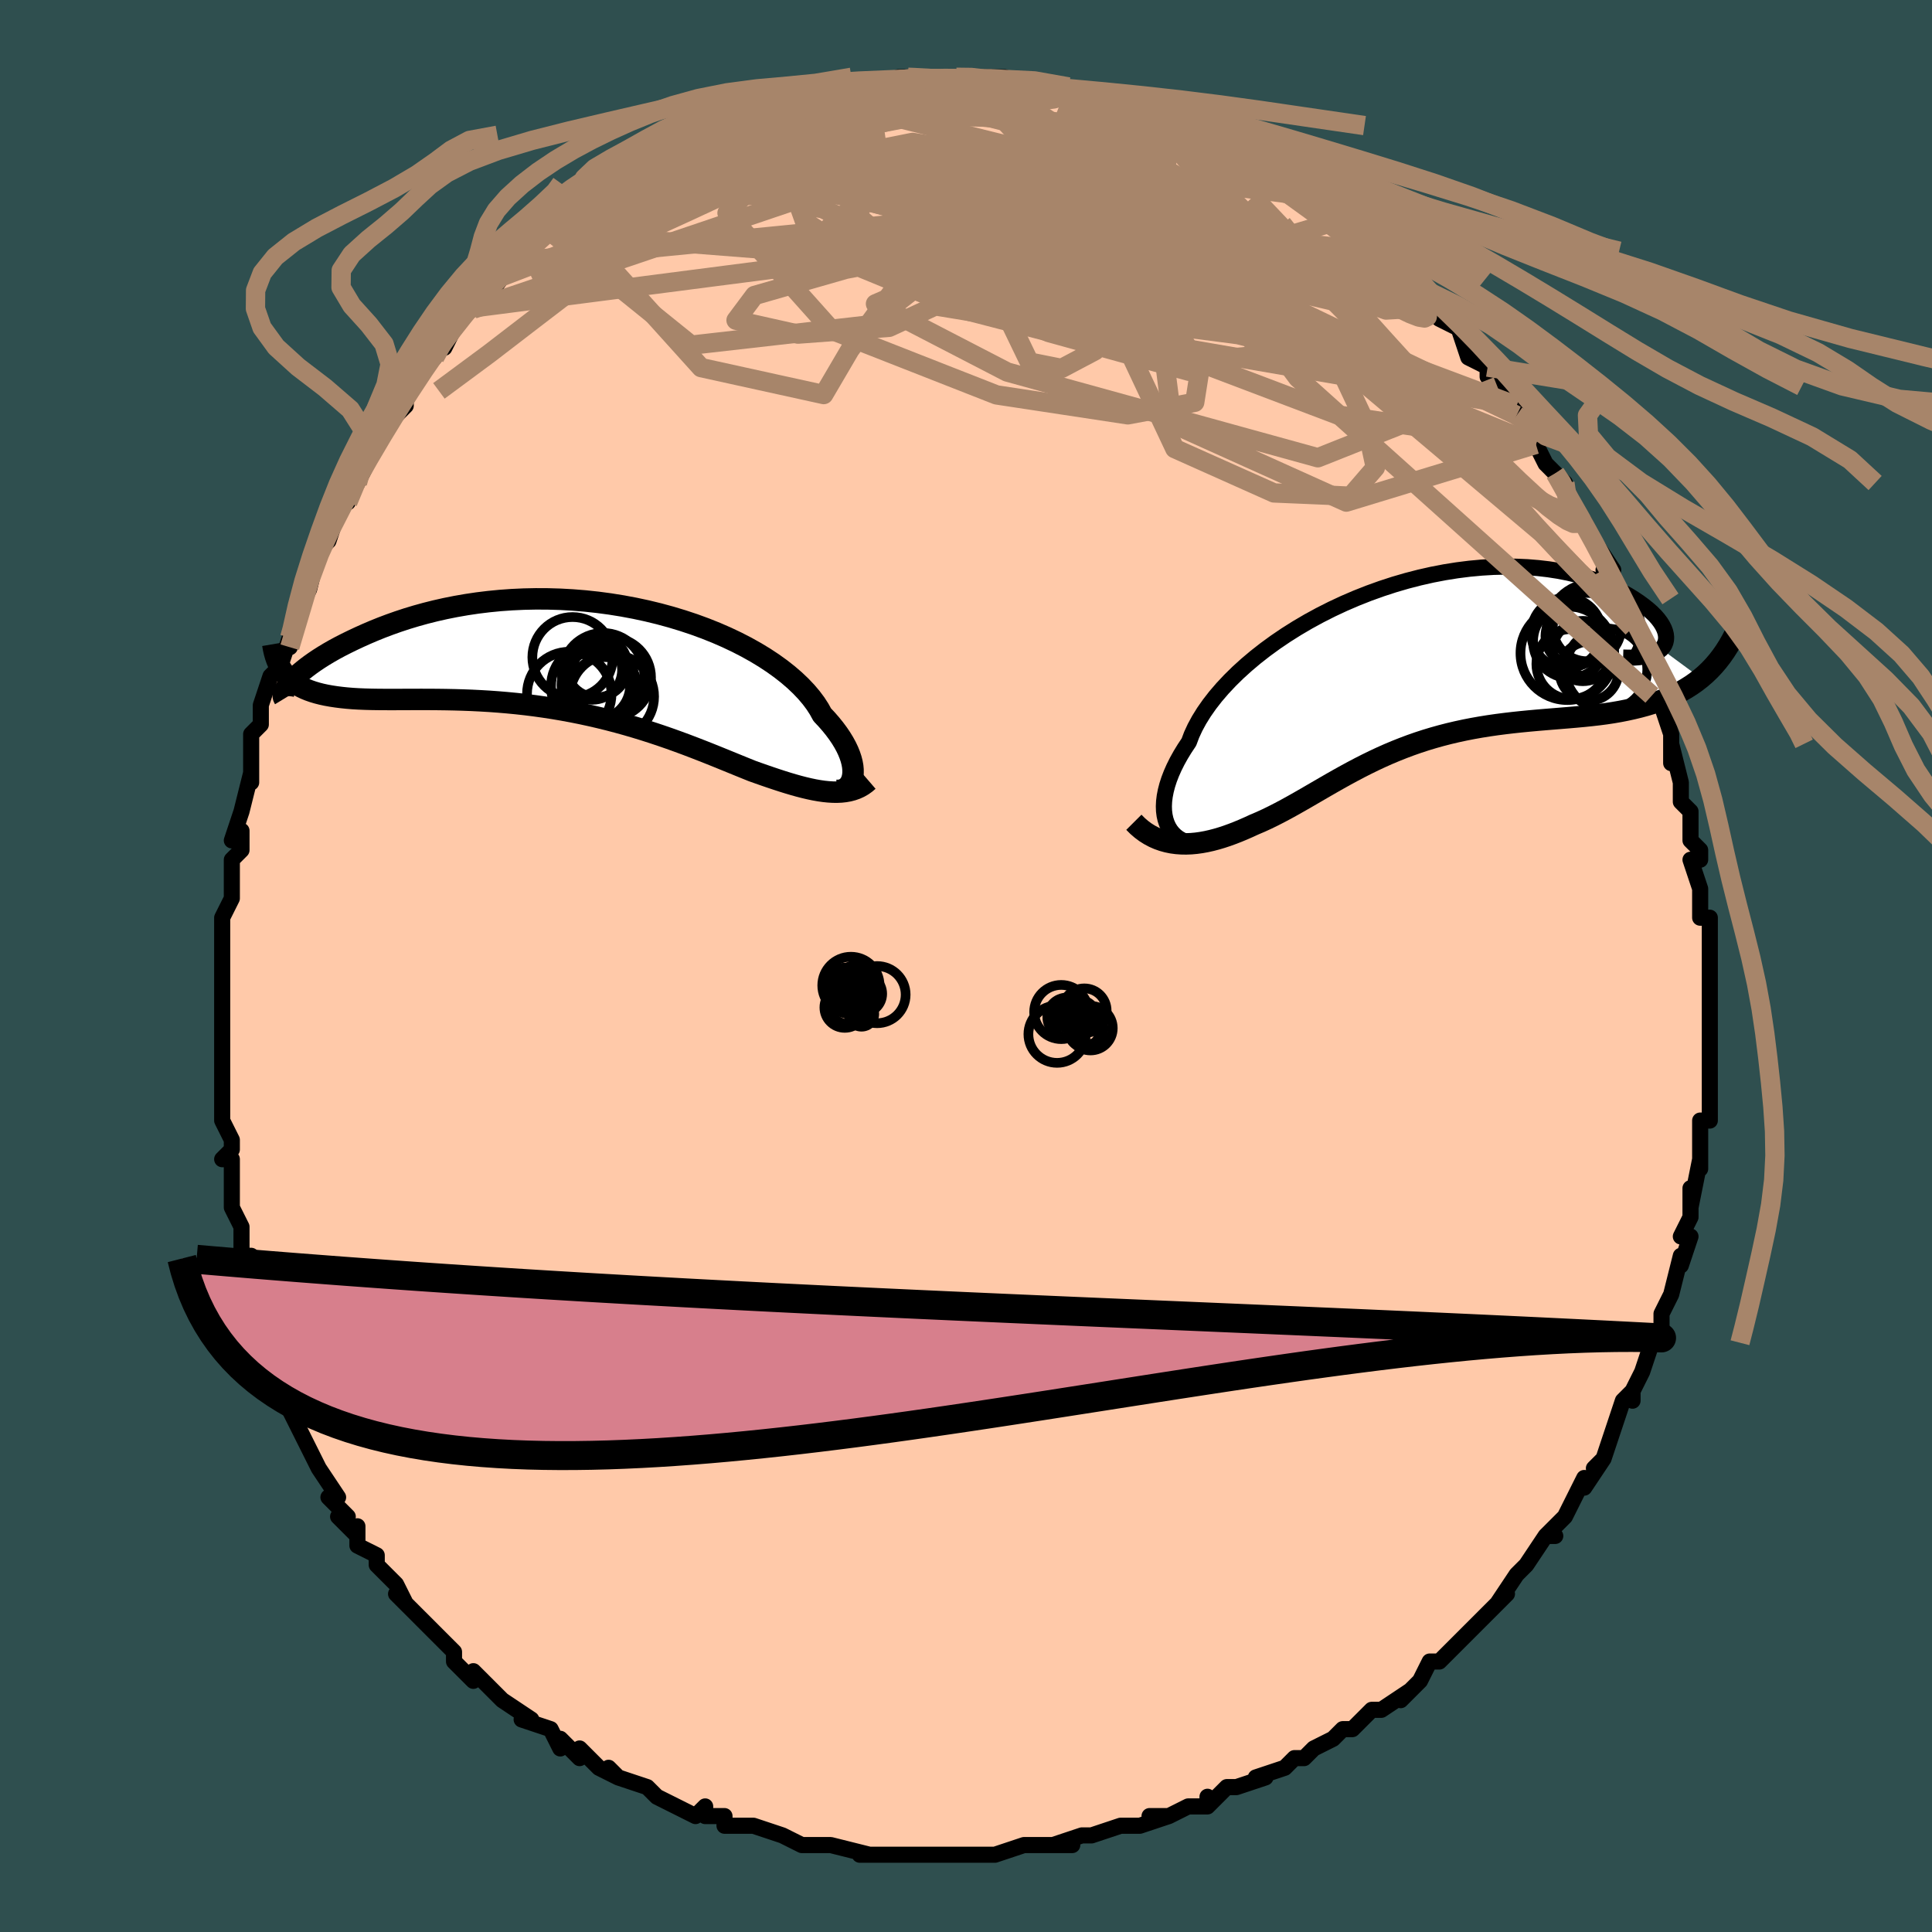 <svg viewBox="-100 -100 200 200" xmlns="http://www.w3.org/2000/svg" width="400" height="400" id="face-svg"><defs><clipPath id="leftEyeClipPath"><polyline points="29.194,12.546,29.225,12.238,29.224,11.907,29.191,11.555,29.124,11.184,29.023,10.794,28.887,10.388,28.716,9.966,28.509,9.531,28.265,9.083,27.985,8.625,27.668,8.157,27.315,7.681,26.925,7.198,26.499,6.71,26.037,6.218,25.718,5.638,25.337,5.048,24.891,4.452,24.382,3.851,23.811,3.25,23.178,2.649,22.485,2.053,21.734,1.464,20.927,0.884,20.066,0.316,19.153,-0.237,18.193,-0.774,17.186,-1.292,16.138,-1.789,15.05,-2.263,13.926,-2.712,12.77,-3.135,11.584,-3.529,10.374,-3.895,9.141,-4.23,7.891,-4.534,6.625,-4.805,5.349,-5.044,4.065,-5.25,2.776,-5.422,1.487,-5.56,0.2,-5.664,-1.081,-5.735,-2.354,-5.773,-3.615,-5.779,-4.861,-5.753,-6.091,-5.696,-7.3,-5.61,-8.488,-5.494,-9.651,-5.352,-10.788,-5.183,-11.896,-4.99,-12.975,-4.775,-14.022,-4.539,-15.036,-4.284,-16.017,-4.012,-16.963,-3.726,-17.874,-3.426,-18.749,-3.116,-19.588,-2.799,-20.39,-2.475,-21.157,-2.147,-21.889,-1.819,-22.585,-1.492,-23.248,-1.168,-23.878,-0.847,-24.474,-0.525,-25.037,-0.204,-25.567,0.115,-26.064,0.43,-26.528,0.741,-26.959,1.046,-27.358,1.345,-27.724,1.636,-28.059,1.918,-28.362,2.19,-28.634,2.452,-28.875,2.702,-29.086,2.94,-29.171,2.458,-28.885,2.708,-28.576,2.94,-28.245,3.154,-27.891,3.35,-27.515,3.53,-27.117,3.693,-26.697,3.84,-26.254,3.973,-25.79,4.091,-25.304,4.196,-24.797,4.287,-24.268,4.367,-23.719,4.436,-23.15,4.495,-22.558,4.543,-21.944,4.579,-21.307,4.605,-20.647,4.623,-19.964,4.634,-19.26,4.639,-18.534,4.641,-17.788,4.639,-17.021,4.636,-16.235,4.633,-15.431,4.632,-14.609,4.634,-13.77,4.64,-12.915,4.651,-12.045,4.669,-11.162,4.694,-10.265,4.728,-9.357,4.773,-8.439,4.827,-7.511,4.894,-6.576,4.973,-5.633,5.064,-4.685,5.169,-3.732,5.288,-2.776,5.422,-1.818,5.569,-0.86,5.731,0.098,5.908,1.054,6.099,2.006,6.305,2.955,6.524,3.898,6.756,4.834,7.002,5.762,7.259,6.682,7.528,7.592,7.807,8.49,8.095,9.377,8.391,10.251,8.694,11.111,9.003,11.956,9.315,12.786,9.631,13.6,9.947,14.398,10.263,15.178,10.576,15.94,10.886,16.684,11.19,17.409,11.486,18.116,11.773,18.803,12.05,19.448,12.279,20.081,12.501,20.703,12.714,21.312,12.918,21.908,13.112,22.492,13.294,23.062,13.463,23.62,13.619,24.163,13.759,24.693,13.884,25.209,13.992,25.71,14.081,26.197,14.151,26.669,14.2,27.126,14.228"></polyline></clipPath><clipPath id="rightEyeClipPath"><polyline points="-26.475,17.046,-26.61,16.644,-26.707,16.212,-26.765,15.753,-26.782,15.266,-26.758,14.755,-26.692,14.22,-26.584,13.663,-26.434,13.086,-26.241,12.49,-26.005,11.877,-25.727,11.249,-25.406,10.606,-25.042,9.952,-24.637,9.288,-24.189,8.615,-23.908,7.87,-23.554,7.103,-23.128,6.318,-22.63,5.518,-22.062,4.707,-21.425,3.889,-20.72,3.068,-19.951,2.247,-19.12,1.43,-18.23,0.622,-17.283,-0.175,-16.284,-0.956,-15.236,-1.719,-14.143,-2.46,-13.008,-3.175,-11.837,-3.863,-10.632,-4.52,-9.398,-5.144,-8.14,-5.732,-6.862,-6.282,-5.568,-6.793,-4.262,-7.263,-2.949,-7.691,-1.633,-8.075,-0.317,-8.415,0.993,-8.711,2.294,-8.961,3.583,-9.166,4.856,-9.327,6.108,-9.443,7.337,-9.516,8.54,-9.546,9.714,-9.535,10.855,-9.484,11.961,-9.394,13.031,-9.269,14.06,-9.109,15.049,-8.917,15.995,-8.695,16.896,-8.447,17.752,-8.174,18.561,-7.88,19.322,-7.568,20.037,-7.241,20.703,-6.903,21.322,-6.556,21.893,-6.204,22.418,-5.851,22.897,-5.5,23.331,-5.154,23.721,-4.813,24.066,-4.471,24.365,-4.131,24.619,-3.795,24.827,-3.465,24.991,-3.142,25.109,-2.829,25.183,-2.526,25.212,-2.235,25.198,-1.958,25.141,-1.697,25.04,-1.452,24.898,-1.225,24.714,-1.017,28.806,2.002,28.319,2.382,27.812,2.738,27.287,3.071,26.743,3.382,26.182,3.671,25.603,3.939,25.007,4.187,24.395,4.416,23.767,4.628,23.124,4.822,22.467,5,21.796,5.163,21.112,5.313,20.416,5.45,19.705,5.573,18.978,5.683,18.234,5.781,17.475,5.868,16.704,5.948,15.92,6.021,15.125,6.09,14.322,6.156,13.509,6.222,12.69,6.289,11.865,6.359,11.036,6.434,10.204,6.515,9.369,6.604,8.533,6.702,7.697,6.81,6.862,6.93,6.029,7.063,5.198,7.21,4.372,7.371,3.55,7.548,2.732,7.74,1.921,7.949,1.116,8.174,0.317,8.415,-0.474,8.673,-1.258,8.948,-2.033,9.239,-2.802,9.545,-3.562,9.865,-4.313,10.2,-5.057,10.548,-5.793,10.908,-6.522,11.278,-7.242,11.658,-7.956,12.045,-8.663,12.438,-9.363,12.835,-10.057,13.234,-10.746,13.634,-11.43,14.032,-12.109,14.426,-12.784,14.813,-13.456,15.192,-14.124,15.561,-14.791,15.916,-15.455,16.256,-16.117,16.579,-16.778,16.882,-17.438,17.163,-18.003,17.423,-18.564,17.669,-19.121,17.901,-19.675,18.117,-20.225,18.317,-20.772,18.498,-21.314,18.66,-21.852,18.801,-22.386,18.921,-22.914,19.017,-23.437,19.09,-23.955,19.137,-24.466,19.157,-24.971,19.149,-25.468,19.113"></polyline></clipPath><filter id="fuzzy"><feTurbulence id="turbulence" baseFrequency="0.05" numOctaves="3" type="noise" result="noise"></feTurbulence><feDisplacementMap in="SourceGraphic" in2="noise" scale="2"></feDisplacementMap></filter><linearGradient id="rainbowGradient" x1="0%" y1="0%" x2="100%" y2="0%"><stop offset="0%" style="stop-color: rgb(185, 55, 55);  stop-opacity: 1"></stop><stop offset="50%" style="stop-color: rgb(233, 236, 239);  stop-opacity: 1"></stop><stop offset="100%" style="stop-color: rgb(44, 34, 43);  stop-opacity: 1"></stop></linearGradient></defs><title>That&#39;s an ugly face</title><desc>CREATED BY XUAN TANG, MORE INFO AT TXSTC55.GITHUB.IO</desc><rect x="-100" y="-100" width="100%" height="100%" opacity="1" fill="rgb(47, 79, 79)"></rect><polyline id="faceContour" points="77,2,77,0,77,4,77,6,77,6,77,8,77,8,77,11,77,10,77,12,77,15,77,16,76,16,76,19,76,21,76,20,76,20,75,25,75,23,75,26,74,28,75,28,74,31,74,31,74,30,73,34,72,36,72,37,72,38,71,39,71,39,70,42,69,44,69,45,69,44,68,45,67,48,66,51,65,52,66,51,64,54,64,53,64,53,63,55,62,57,60,59,61,59,60,59,58,62,58,62,57,63,55,66,56,65,55,66,54,67,53,68,51,70,52,69,49,72,49,72,48,72,47,74,45,76,46,75,43,77,42,77,41,78,40,79,39,79,38,80,38,80,36,81,35,82,34,82,33,83,30,84,31,84,28,85,27,85,25,87,25,86,25,87,23,87,21,88,19,88,21,88,18,89,17,89,16,89,13,90,12,90,12,90,9,91,11,91,8,91,6,91,6,91,3,92,3,92,3,92,-1,92,0,92,-3,92,-3,92,-6,92,-8,92,-9,92,-11,92,-10,92,-14,91,-14,91,-15,91,-15,91,-17,91,-19,90,-19,90,-22,89,-23,89,-22,89,-25,89,-25,88,-27,88,-27,87,-28,88,-30,87,-32,86,-32,86,-33,85,-36,84,-37,83,-36,84,-38,83,-40,81,-40,82,-42,80,-42,81,-43,79,-46,78,-45,78,-48,76,-49,75,-49,75,-50,74,-51,73,-51,74,-53,72,-53,71,-54,70,-55,69,-56,68,-57,67,-59,65,-58,66,-59,64,-61,62,-61,61,-63,60,-63,58,-63,59,-65,57,-64,57,-66,55,-65,55,-67,52,-68,50,-68,50,-69,48,-69,48,-70,46,-70,45,-71,43,-71,41,-72,40,-73,38,-72,39,-73,36,-73,34,-74,34,-74,30,-75,30,-75,30,-75,29,-75,27,-76,25,-76,23,-76,21,-76,20,-77,20,-76,19,-76,18,-77,16,-77,11,-77,12,-77,12,-77,10,-77,10,-77,6,-77,4,-77,4,-77,3,-77,0,-77,-2,-77,-4,-77,-4,-77,-5,-76,-7,-76,-9,-76,-11,-75,-12,-75,-14,-76,-13,-75,-16,-74,-20,-74,-19,-74,-22,-74,-22,-74,-24,-73,-25,-73,-26,-73,-27,-72,-30,-71,-31,-70,-34,-70,-34,-70,-33,-69,-37,-68,-39,-69,-38,-68,-39,-67,-43,-67,-43,-66,-44,-65,-47,-65,-48,-64,-48,-64,-50,-63,-50,-62,-52,-62,-53,-61,-54,-60,-56,-60,-56,-58,-58,-58,-60,-57,-61,-56,-62,-55,-63,-55,-64,-54,-64,-53,-66,-52,-68,-51,-68,-51,-68,-49,-71,-49,-71,-49,-70,-46,-74,-46,-73,-45,-75,-44,-76,-43,-76,-41,-77,-42,-77,-40,-79,-40,-78,-37,-81,-37,-81,-35,-82,-37,-81,-34,-83,-32,-84,-33,-83,-31,-84,-29,-85,-29,-86,-29,-85,-27,-86,-24,-88,-25,-87,-24,-88,-23,-88,-21,-89,-20,-89,-19,-90,-19,-90,-16,-90,-15,-91,-15,-90,-13,-91,-12,-91,-10,-91,-10,-91,-9,-91,-7,-92,-6,-92,-6,-92,-4,-92,-5,-92,-1,-92,-1,-92,1,-92,2,-92,4,-92,3,-91,5,-91,6,-91,8,-91,7,-91,9,-91,12,-90,10,-91,14,-90,14,-89,14,-89,16,-89,17,-89,19,-88,19,-88,21,-87,22,-87,24,-86,23,-86,23,-86,26,-85,28,-84,27,-84,30,-83,29,-83,32,-81,32,-81,33,-80,35,-80,35,-79,35,-79,37,-78,38,-77,38,-77,42,-74,42,-74,42,-74,44,-72,45,-71,46,-70,45,-71,47,-69,48,-68,48,-68,49,-67,51,-66,52,-63,52,-63,54,-62,54,-61,55,-60,55,-60,57,-58,57,-57,57,-58,59,-54,58,-56,59,-54,60,-52,61,-51,62,-50,62,-49,63,-47,64,-46,66,-42,65,-44,67,-41,66,-41,67,-39,68,-38,69,-35,69,-36,69,-34,70,-32,71,-31,71,-30,71,-28,72,-28,72,-27,73,-24,73,-23,73,-21,73,-23,74,-19,74,-18,74,-17,75,-16,75,-13,76,-12,76,-11,75,-11,76,-8,76,-7,76,-5,77,-5,77,-2,77,-3,77,2,77,0" fill="#ffc9a9" stroke="black" stroke-width="1.667" stroke-linejoin="round" filter="url(#fuzzy)"></polyline><g transform="translate(47.265 -31.799)"><polyline id="rightCountour" points="-26.475,17.046,-26.61,16.644,-26.707,16.212,-26.765,15.753,-26.782,15.266,-26.758,14.755,-26.692,14.22,-26.584,13.663,-26.434,13.086,-26.241,12.49,-26.005,11.877,-25.727,11.249,-25.406,10.606,-25.042,9.952,-24.637,9.288,-24.189,8.615,-23.908,7.87,-23.554,7.103,-23.128,6.318,-22.63,5.518,-22.062,4.707,-21.425,3.889,-20.72,3.068,-19.951,2.247,-19.12,1.43,-18.23,0.622,-17.283,-0.175,-16.284,-0.956,-15.236,-1.719,-14.143,-2.46,-13.008,-3.175,-11.837,-3.863,-10.632,-4.52,-9.398,-5.144,-8.14,-5.732,-6.862,-6.282,-5.568,-6.793,-4.262,-7.263,-2.949,-7.691,-1.633,-8.075,-0.317,-8.415,0.993,-8.711,2.294,-8.961,3.583,-9.166,4.856,-9.327,6.108,-9.443,7.337,-9.516,8.54,-9.546,9.714,-9.535,10.855,-9.484,11.961,-9.394,13.031,-9.269,14.06,-9.109,15.049,-8.917,15.995,-8.695,16.896,-8.447,17.752,-8.174,18.561,-7.88,19.322,-7.568,20.037,-7.241,20.703,-6.903,21.322,-6.556,21.893,-6.204,22.418,-5.851,22.897,-5.5,23.331,-5.154,23.721,-4.813,24.066,-4.471,24.365,-4.131,24.619,-3.795,24.827,-3.465,24.991,-3.142,25.109,-2.829,25.183,-2.526,25.212,-2.235,25.198,-1.958,25.141,-1.697,25.04,-1.452,24.898,-1.225,24.714,-1.017,28.806,2.002,28.319,2.382,27.812,2.738,27.287,3.071,26.743,3.382,26.182,3.671,25.603,3.939,25.007,4.187,24.395,4.416,23.767,4.628,23.124,4.822,22.467,5,21.796,5.163,21.112,5.313,20.416,5.45,19.705,5.573,18.978,5.683,18.234,5.781,17.475,5.868,16.704,5.948,15.92,6.021,15.125,6.09,14.322,6.156,13.509,6.222,12.69,6.289,11.865,6.359,11.036,6.434,10.204,6.515,9.369,6.604,8.533,6.702,7.697,6.81,6.862,6.93,6.029,7.063,5.198,7.21,4.372,7.371,3.55,7.548,2.732,7.74,1.921,7.949,1.116,8.174,0.317,8.415,-0.474,8.673,-1.258,8.948,-2.033,9.239,-2.802,9.545,-3.562,9.865,-4.313,10.2,-5.057,10.548,-5.793,10.908,-6.522,11.278,-7.242,11.658,-7.956,12.045,-8.663,12.438,-9.363,12.835,-10.057,13.234,-10.746,13.634,-11.43,14.032,-12.109,14.426,-12.784,14.813,-13.456,15.192,-14.124,15.561,-14.791,15.916,-15.455,16.256,-16.117,16.579,-16.778,16.882,-17.438,17.163,-18.003,17.423,-18.564,17.669,-19.121,17.901,-19.675,18.117,-20.225,18.317,-20.772,18.498,-21.314,18.66,-21.852,18.801,-22.386,18.921,-22.914,19.017,-23.437,19.09,-23.955,19.137,-24.466,19.157,-24.971,19.149,-25.468,19.113" fill="white" stroke="white" stroke-width="0" stroke-linejoin="round" filter="url(#fuzzy)"></polyline></g><g transform="translate(-40.918 -32.228)"><polyline id="leftCountour" points="29.194,12.546,29.225,12.238,29.224,11.907,29.191,11.555,29.124,11.184,29.023,10.794,28.887,10.388,28.716,9.966,28.509,9.531,28.265,9.083,27.985,8.625,27.668,8.157,27.315,7.681,26.925,7.198,26.499,6.71,26.037,6.218,25.718,5.638,25.337,5.048,24.891,4.452,24.382,3.851,23.811,3.25,23.178,2.649,22.485,2.053,21.734,1.464,20.927,0.884,20.066,0.316,19.153,-0.237,18.193,-0.774,17.186,-1.292,16.138,-1.789,15.05,-2.263,13.926,-2.712,12.77,-3.135,11.584,-3.529,10.374,-3.895,9.141,-4.23,7.891,-4.534,6.625,-4.805,5.349,-5.044,4.065,-5.25,2.776,-5.422,1.487,-5.56,0.2,-5.664,-1.081,-5.735,-2.354,-5.773,-3.615,-5.779,-4.861,-5.753,-6.091,-5.696,-7.3,-5.61,-8.488,-5.494,-9.651,-5.352,-10.788,-5.183,-11.896,-4.99,-12.975,-4.775,-14.022,-4.539,-15.036,-4.284,-16.017,-4.012,-16.963,-3.726,-17.874,-3.426,-18.749,-3.116,-19.588,-2.799,-20.39,-2.475,-21.157,-2.147,-21.889,-1.819,-22.585,-1.492,-23.248,-1.168,-23.878,-0.847,-24.474,-0.525,-25.037,-0.204,-25.567,0.115,-26.064,0.43,-26.528,0.741,-26.959,1.046,-27.358,1.345,-27.724,1.636,-28.059,1.918,-28.362,2.19,-28.634,2.452,-28.875,2.702,-29.086,2.94,-29.171,2.458,-28.885,2.708,-28.576,2.94,-28.245,3.154,-27.891,3.35,-27.515,3.53,-27.117,3.693,-26.697,3.84,-26.254,3.973,-25.79,4.091,-25.304,4.196,-24.797,4.287,-24.268,4.367,-23.719,4.436,-23.15,4.495,-22.558,4.543,-21.944,4.579,-21.307,4.605,-20.647,4.623,-19.964,4.634,-19.26,4.639,-18.534,4.641,-17.788,4.639,-17.021,4.636,-16.235,4.633,-15.431,4.632,-14.609,4.634,-13.77,4.64,-12.915,4.651,-12.045,4.669,-11.162,4.694,-10.265,4.728,-9.357,4.773,-8.439,4.827,-7.511,4.894,-6.576,4.973,-5.633,5.064,-4.685,5.169,-3.732,5.288,-2.776,5.422,-1.818,5.569,-0.86,5.731,0.098,5.908,1.054,6.099,2.006,6.305,2.955,6.524,3.898,6.756,4.834,7.002,5.762,7.259,6.682,7.528,7.592,7.807,8.49,8.095,9.377,8.391,10.251,8.694,11.111,9.003,11.956,9.315,12.786,9.631,13.6,9.947,14.398,10.263,15.178,10.576,15.94,10.886,16.684,11.19,17.409,11.486,18.116,11.773,18.803,12.05,19.448,12.279,20.081,12.501,20.703,12.714,21.312,12.918,21.908,13.112,22.492,13.294,23.062,13.463,23.62,13.619,24.163,13.759,24.693,13.884,25.209,13.992,25.71,14.081,26.197,14.151,26.669,14.2,27.126,14.228" fill="white" stroke="white" stroke-width="0" stroke-linejoin="round" filter="url(#fuzzy)"></polyline></g><g transform="translate(47.265 -31.799)"><polyline id="rightUpper" points="-23.349,19.146,-23.777,19.111,-24.185,19.034,-24.572,18.917,-24.934,18.76,-25.27,18.564,-25.576,18.33,-25.852,18.06,-26.094,17.756,-26.303,17.417,-26.475,17.046,-26.61,16.644,-26.707,16.212,-26.765,15.753,-26.782,15.266,-26.758,14.755,-26.692,14.22,-26.584,13.663,-26.434,13.086,-26.241,12.49,-26.005,11.877,-25.727,11.249,-25.406,10.606,-25.042,9.952,-24.637,9.288,-24.189,8.615,-23.908,7.87,-23.554,7.103,-23.128,6.318,-22.63,5.518,-22.062,4.707,-21.425,3.889,-20.72,3.068,-19.951,2.247,-19.12,1.43,-18.23,0.622,-17.283,-0.175,-16.284,-0.956,-15.236,-1.719,-14.143,-2.46,-13.008,-3.175,-11.837,-3.863,-10.632,-4.52,-9.398,-5.144,-8.14,-5.732,-6.862,-6.282,-5.568,-6.793,-4.262,-7.263,-2.949,-7.691,-1.633,-8.075,-0.317,-8.415,0.993,-8.711,2.294,-8.961,3.583,-9.166,4.856,-9.327,6.108,-9.443,7.337,-9.516,8.54,-9.546,9.714,-9.535,10.855,-9.484,11.961,-9.394,13.031,-9.269,14.06,-9.109,15.049,-8.917,15.995,-8.695,16.896,-8.447,17.752,-8.174,18.561,-7.88,19.322,-7.568,20.037,-7.241,20.703,-6.903,21.322,-6.556,21.893,-6.204,22.418,-5.851,22.897,-5.5,23.331,-5.154,23.721,-4.813,24.066,-4.471,24.365,-4.131,24.619,-3.795,24.827,-3.465,24.991,-3.142,25.109,-2.829,25.183,-2.526,25.212,-2.235,25.198,-1.958,25.141,-1.697,25.04,-1.452,24.898,-1.225,24.714,-1.017,24.489,-0.829,24.224,-0.662,23.92,-0.516,23.577,-0.392,23.197,-0.291,22.779,-0.213,22.326,-0.158,21.839,-0.126,21.317,-0.117,20.763,-0.131" fill="none" stroke="black" stroke-width="1.667" stroke-linejoin="round" filter="url(#fuzzy)"></polyline><polyline id="rightLower" points="-29.887,16.92,-29.504,17.304,-29.105,17.649,-28.692,17.956,-28.265,18.225,-27.825,18.458,-27.374,18.656,-26.911,18.819,-26.439,18.949,-25.958,19.047,-25.468,19.113,-24.971,19.149,-24.466,19.157,-23.955,19.137,-23.437,19.09,-22.914,19.017,-22.386,18.921,-21.852,18.801,-21.314,18.66,-20.772,18.498,-20.225,18.317,-19.675,18.117,-19.121,17.901,-18.564,17.669,-18.003,17.423,-17.438,17.163,-16.778,16.882,-16.117,16.579,-15.455,16.256,-14.791,15.916,-14.124,15.561,-13.456,15.192,-12.784,14.813,-12.109,14.426,-11.43,14.032,-10.746,13.634,-10.057,13.234,-9.363,12.835,-8.663,12.438,-7.956,12.045,-7.242,11.658,-6.522,11.278,-5.793,10.908,-5.057,10.548,-4.313,10.2,-3.562,9.865,-2.802,9.545,-2.033,9.239,-1.258,8.948,-0.474,8.673,0.317,8.415,1.116,8.174,1.921,7.949,2.732,7.74,3.55,7.548,4.372,7.371,5.198,7.21,6.029,7.063,6.862,6.93,7.697,6.81,8.533,6.702,9.369,6.604,10.204,6.515,11.036,6.434,11.865,6.359,12.69,6.289,13.509,6.222,14.322,6.156,15.125,6.09,15.92,6.021,16.704,5.948,17.475,5.868,18.234,5.781,18.978,5.683,19.705,5.573,20.416,5.45,21.112,5.313,21.796,5.163,22.467,5,23.124,4.822,23.767,4.628,24.395,4.416,25.007,4.187,25.603,3.939,26.182,3.671,26.743,3.382,27.287,3.071,27.812,2.738,28.319,2.382,28.806,2.002,29.274,1.598,29.723,1.169,30.151,0.716,30.56,0.238,30.949,-0.265,31.319,-0.793,31.668,-1.346,31.999,-1.924,32.31,-2.525,32.602,-3.151" fill="none" stroke="black" stroke-width="2.222" stroke-linejoin="round" filter="url(#fuzzy)"></polyline><!--[--><circle r="4.237" cx="19.024" cy="1.098" stroke="black" fill="none" stroke-width="1" filter="url(#fuzzy)" clip-path="url(#rightEyeClipPath)"></circle><circle r="4.851" cx="14.986" cy="-0.583" stroke="black" fill="none" stroke-width="1" filter="url(#fuzzy)" clip-path="url(#rightEyeClipPath)"></circle><circle r="3.626" cx="15.407" cy="0.539" stroke="black" fill="none" stroke-width="1" filter="url(#fuzzy)" clip-path="url(#rightEyeClipPath)"></circle><circle r="3.044" cx="15.763" cy="-2.354" stroke="black" fill="none" stroke-width="1" filter="url(#fuzzy)" clip-path="url(#rightEyeClipPath)"></circle><circle r="3.8" cx="15.236" cy="-1.813" stroke="black" fill="none" stroke-width="1" filter="url(#fuzzy)" clip-path="url(#rightEyeClipPath)"></circle><circle r="4.881" cx="17.728" cy="-2.964" stroke="black" fill="none" stroke-width="1" filter="url(#fuzzy)" clip-path="url(#rightEyeClipPath)"></circle><circle r="3.655" cx="14.907" cy="-2.667" stroke="black" fill="none" stroke-width="1" filter="url(#fuzzy)" clip-path="url(#rightEyeClipPath)"></circle><circle r="3.537" cx="17.022" cy="-3.286" stroke="black" fill="none" stroke-width="1" filter="url(#fuzzy)" clip-path="url(#rightEyeClipPath)"></circle><circle r="3.124" cx="16.594" cy="-0.806" stroke="black" fill="none" stroke-width="1" filter="url(#fuzzy)" clip-path="url(#rightEyeClipPath)"></circle><circle r="3.056" cx="17.229" cy="1.278" stroke="black" fill="none" stroke-width="1" filter="url(#fuzzy)" clip-path="url(#rightEyeClipPath)"></circle><!--]--></g><g transform="translate(-40.918 -32.228)"><polyline id="leftUpper" points="27.494,14.05,27.749,14.051,27.991,14.014,28.218,13.941,28.427,13.834,28.616,13.693,28.783,13.521,28.926,13.319,29.044,13.088,29.133,12.829,29.194,12.546,29.225,12.238,29.224,11.907,29.191,11.555,29.124,11.184,29.023,10.794,28.887,10.388,28.716,9.966,28.509,9.531,28.265,9.083,27.985,8.625,27.668,8.157,27.315,7.681,26.925,7.198,26.499,6.71,26.037,6.218,25.718,5.638,25.337,5.048,24.891,4.452,24.382,3.851,23.811,3.25,23.178,2.649,22.485,2.053,21.734,1.464,20.927,0.884,20.066,0.316,19.153,-0.237,18.193,-0.774,17.186,-1.292,16.138,-1.789,15.05,-2.263,13.926,-2.712,12.77,-3.135,11.584,-3.529,10.374,-3.895,9.141,-4.23,7.891,-4.534,6.625,-4.805,5.349,-5.044,4.065,-5.25,2.776,-5.422,1.487,-5.56,0.2,-5.664,-1.081,-5.735,-2.354,-5.773,-3.615,-5.779,-4.861,-5.753,-6.091,-5.696,-7.3,-5.61,-8.488,-5.494,-9.651,-5.352,-10.788,-5.183,-11.896,-4.99,-12.975,-4.775,-14.022,-4.539,-15.036,-4.284,-16.017,-4.012,-16.963,-3.726,-17.874,-3.426,-18.749,-3.116,-19.588,-2.799,-20.39,-2.475,-21.157,-2.147,-21.889,-1.819,-22.585,-1.492,-23.248,-1.168,-23.878,-0.847,-24.474,-0.525,-25.037,-0.204,-25.567,0.115,-26.064,0.43,-26.528,0.741,-26.959,1.046,-27.358,1.345,-27.724,1.636,-28.059,1.918,-28.362,2.19,-28.634,2.452,-28.875,2.702,-29.086,2.94,-29.267,3.165,-29.419,3.377,-29.542,3.576,-29.638,3.759,-29.706,3.929,-29.747,4.083,-29.763,4.223,-29.753,4.347,-29.718,4.457,-29.66,4.552" fill="none" stroke="black" stroke-width="2.222" stroke-linejoin="round" filter="url(#fuzzy)"></polyline><polyline id="leftLower" points="30.831,13.042,30.534,13.298,30.221,13.521,29.89,13.711,29.544,13.869,29.18,13.997,28.801,14.097,28.406,14.168,27.995,14.213,27.568,14.232,27.126,14.228,26.669,14.2,26.197,14.151,25.71,14.081,25.209,13.992,24.693,13.884,24.163,13.759,23.62,13.619,23.062,13.463,22.492,13.294,21.908,13.112,21.312,12.918,20.703,12.714,20.081,12.501,19.448,12.279,18.803,12.05,18.116,11.773,17.409,11.486,16.684,11.19,15.94,10.886,15.178,10.576,14.398,10.263,13.6,9.947,12.786,9.631,11.956,9.315,11.111,9.003,10.251,8.694,9.377,8.391,8.49,8.095,7.592,7.807,6.682,7.528,5.762,7.259,4.834,7.002,3.898,6.756,2.955,6.524,2.006,6.305,1.054,6.099,0.098,5.908,-0.86,5.731,-1.818,5.569,-2.776,5.422,-3.732,5.288,-4.685,5.169,-5.633,5.064,-6.576,4.973,-7.511,4.894,-8.439,4.827,-9.357,4.773,-10.265,4.728,-11.162,4.694,-12.045,4.669,-12.915,4.651,-13.77,4.64,-14.609,4.634,-15.431,4.632,-16.235,4.633,-17.021,4.636,-17.788,4.639,-18.534,4.641,-19.26,4.639,-19.964,4.634,-20.647,4.623,-21.307,4.605,-21.944,4.579,-22.558,4.543,-23.15,4.495,-23.719,4.436,-24.268,4.367,-24.797,4.287,-25.304,4.196,-25.79,4.091,-26.254,3.973,-26.697,3.84,-27.117,3.693,-27.515,3.53,-27.891,3.35,-28.245,3.154,-28.576,2.94,-28.885,2.708,-29.171,2.458,-29.435,2.19,-29.677,1.902,-29.897,1.596,-30.095,1.27,-30.272,0.925,-30.428,0.561,-30.562,0.178,-30.676,-0.224,-30.77,-0.644,-30.845,-1.083" fill="none" stroke="black" stroke-width="2.222" stroke-linejoin="round" filter="url(#fuzzy)"></polyline><!--[--><circle r="4.257" cx="3.349" cy="2.012" stroke="black" fill="none" stroke-width="1" filter="url(#fuzzy)" clip-path="url(#leftEyeClipPath)"></circle><circle r="4.361" cx="4.268" cy="4.333" stroke="black" fill="none" stroke-width="1" filter="url(#fuzzy)" clip-path="url(#leftEyeClipPath)"></circle><circle r="3.194" cx="2.705" cy="1.22" stroke="black" fill="none" stroke-width="1" filter="url(#fuzzy)" clip-path="url(#leftEyeClipPath)"></circle><circle r="3.075" cx="2.241" cy="1.593" stroke="black" fill="none" stroke-width="1" filter="url(#fuzzy)" clip-path="url(#leftEyeClipPath)"></circle><circle r="3.476" cx="3.513" cy="3.727" stroke="black" fill="none" stroke-width="1" filter="url(#fuzzy)" clip-path="url(#leftEyeClipPath)"></circle><circle r="4.161" cx="0.189" cy="0.265" stroke="black" fill="none" stroke-width="1" filter="url(#fuzzy)" clip-path="url(#leftEyeClipPath)"></circle><circle r="4.412" cx="2.37" cy="3.283" stroke="black" fill="none" stroke-width="1" filter="url(#fuzzy)" clip-path="url(#leftEyeClipPath)"></circle><circle r="3.554" cx="2.596" cy="3.162" stroke="black" fill="none" stroke-width="1" filter="url(#fuzzy)" clip-path="url(#leftEyeClipPath)"></circle><circle r="4.374" cx="-0.153" cy="4.069" stroke="black" fill="none" stroke-width="1" filter="url(#fuzzy)" clip-path="url(#leftEyeClipPath)"></circle><circle r="4.152" cx="4.159" cy="2.374" stroke="black" fill="none" stroke-width="1" filter="url(#fuzzy)" clip-path="url(#leftEyeClipPath)"></circle><!--]--></g><g id="hairs"><!--[--><polyline points="45,-71,45.498,-70.495,45.885,-70.088,46.379,-69.558,46.873,-69.006,47.296,-68.477,47.613,-67.977,47.782,-67.536,47.75,-67.215,47.466,-67.08,46.891,-67.175,46,-67.518,44.782,-68.103,43.229,-68.918,41.337,-69.959,39.099,-71.23,36.508,-72.748,33.553,-74.532,30.215,-76.592,26.468,-78.919,22.273,-81.502,17.599,-84.364,12.565,-87.548" fill="none" stroke="rgb(167, 133, 106)" stroke-width="2" stroke-linejoin="round" filter="url(#fuzzy)"></polyline><polyline points="45,-71,45.468,-70.516,45.763,-70.167,46.1,-69.733,46.36,-69.321,46.467,-68.979,46.377,-68.713,46.038,-68.55,45.39,-68.557,44.378,-68.809,42.963,-69.359,41.12,-70.224,38.827,-71.393,36.074,-72.846,32.85,-74.571,29.146,-76.571,24.945,-78.854,20.213,-81.445,14.933,-84.399,9.276,-87.832" fill="none" stroke="rgb(167, 133, 106)" stroke-width="2" stroke-linejoin="round" filter="url(#fuzzy)"></polyline><polyline points="46,-70,45.793,-70.126,46.052,-69.616,46.105,-69.129,45.824,-68.752,45.192,-68.451,44.158,-68.239,42.646,-68.188,40.589,-68.376,37.944,-68.848,34.688,-69.609,30.808,-70.642,26.289,-71.923,21.119,-73.435,15.278,-75.168,8.731,-77.121,1.427,-79.297,-6.676,-81.708,-15.534,-84.34" fill="none" stroke="rgb(167, 133, 106)" stroke-width="2" stroke-linejoin="round" filter="url(#fuzzy)"></polyline><polyline points="61,-51,61.67,-50.023,62.177,-48.926,62.688,-47.804,63.111,-46.836,63.321,-46.162,63.249,-45.829,62.888,-45.819,62.266,-46.097,61.402,-46.65,60.295,-47.499,58.92,-48.68,57.24,-50.234,55.224,-52.193,52.847,-54.591,50.092,-57.464,46.945,-60.842,43.397,-64.738,39.433,-69.149,34.968,-74.087,29.701,-79.634" fill="none" stroke="rgb(167, 133, 106)" stroke-width="2" stroke-linejoin="round" filter="url(#fuzzy)"></polyline><polyline points="66,-41,66.823,-39.476,67.295,-38.458,67.31,-37.972,66.891,-37.993,66.1,-38.465,64.955,-39.396,63.422,-40.845,61.448,-42.882,58.987,-45.557,56.011,-48.902,52.497,-52.935,48.419,-57.683,43.757,-63.199,38.521,-69.554,32.729,-76.809" fill="none" stroke="rgb(167, 133, 106)" stroke-width="2" stroke-linejoin="round" filter="url(#fuzzy)"></polyline><polyline points="-1,-92,0.55,-91.981,1.597,-91.861,2.233,-91.622,2.562,-91.329,2.648,-91.038,2.482,-90.763,2.019,-90.478,1.214,-90.144,0.022,-89.728,-1.602,-89.214,-3.704,-88.596,-6.33,-87.879,-9.526,-87.074,-13.331,-86.211,-17.765,-85.323,-22.896,-84.373,-29.06,-83.104" fill="none" stroke="rgb(167, 133, 106)" stroke-width="2" stroke-linejoin="round" filter="url(#fuzzy)"></polyline><polyline points="-24,-88,-24.272,-87.64,-23.69,-87.849,-22.739,-88.222,-21.704,-88.62,-20.727,-88.976,-19.858,-89.252,-19.109,-89.428,-18.496,-89.499,-18.047,-89.467,-17.794,-89.337,-17.767,-89.112,-17.994,-88.794,-18.499,-88.381,-19.298,-87.871,-20.407,-87.253,-21.846,-86.506,-23.653,-85.591,-25.872,-84.47,-28.516,-83.124,-31.535,-81.577,-34.841,-79.876,-38.462,-78.05" fill="none" stroke="rgb(167, 133, 106)" stroke-width="2" stroke-linejoin="round" filter="url(#fuzzy)"></polyline><polyline points="21,-87,22.09,-86.73,22.982,-86.298,23.795,-85.842,24.761,-85.33,25.874,-84.764,27.003,-84.18,28.033,-83.62,28.906,-83.112,29.599,-82.679,30.092,-82.348,30.353,-82.15,30.345,-82.11,30.042,-82.239,29.45,-82.531,28.587,-82.973,27.444,-83.569,25.937,-84.346,23.952,-85.348,21.516,-86.592" fill="none" stroke="rgb(167, 133, 106)" stroke-width="2" stroke-linejoin="round" filter="url(#fuzzy)"></polyline><polyline points="62,-50,62.155,-48.945,62.346,-47.951,62.238,-47.301,61.61,-47.191,60.372,-47.676,58.515,-48.723,56.057,-50.281,53.001,-52.339,49.319,-54.929,44.963,-58.106,39.89,-61.914,34.071,-66.367,27.48,-71.481,20.093,-77.326,12.029,-84.069" fill="none" stroke="rgb(167, 133, 106)" stroke-width="2" stroke-linejoin="round" filter="url(#fuzzy)"></polyline><polyline points="-25,-87,-24.003,-87.678,-22.922,-88.124,-21.916,-88.477,-21.08,-88.728,-20.415,-88.846,-19.906,-88.812,-19.564,-88.619,-19.414,-88.268,-19.486,-87.765,-19.801,-87.111,-20.381,-86.302,-21.25,-85.333,-22.43,-84.194,-23.942,-82.871,-25.799,-81.349,-28.013,-79.612,-30.589,-77.644,-33.535,-75.428,-36.856,-72.937,-40.572,-70.129,-44.724,-66.949,-49.375,-63.375,-54.565,-59.536" fill="none" stroke="rgb(167, 133, 106)" stroke-width="2" stroke-linejoin="round" filter="url(#fuzzy)"></polyline><polyline points="-10,-91,-8.868,-91.228,-7.848,-91.501,-7.156,-91.605,-6.729,-91.541,-6.476,-91.342,-6.366,-91.027,-6.437,-90.595,-6.762,-90.037,-7.419,-89.345,-8.47,-88.508,-9.954,-87.522,-11.889,-86.386,-14.279,-85.099,-17.131,-83.648,-20.46,-82.018,-24.286,-80.194,-28.612,-78.179,-33.436,-75.977,-38.786,-73.54,-44.712,-70.752" fill="none" stroke="rgb(167, 133, 106)" stroke-width="2" stroke-linejoin="round" filter="url(#fuzzy)"></polyline><polyline points="-24,-88,-22.652,-88.223,-20.949,-88.557,-19.111,-88.824,-17.11,-88.985,-14.908,-89.039,-12.521,-89,-9.988,-88.887,-7.344,-88.713,-4.616,-88.492,-1.833,-88.234,0.968,-87.958,3.749,-87.685,6.477,-87.435,9.126,-87.215,11.674,-87.019,14.096,-86.827,16.362,-86.631,18.413,-86.454,20.135,-86.338,21.466,-86.272" fill="none" stroke="rgb(167, 133, 106)" stroke-width="2" stroke-linejoin="round" filter="url(#fuzzy)"></polyline><polyline points="-6,-92,-5.43,-91.978,-4.309,-91.919,-2.83,-91.83,-1.098,-91.713,0.733,-91.567,2.529,-91.39,4.202,-91.179,5.711,-90.944,7.044,-90.709,8.208,-90.502,9.202,-90.348,10.008,-90.264,10.592,-90.255,10.906,-90.316,10.879,-90.428,10.392,-90.57,9.205,-90.768" fill="none" stroke="rgb(167, 133, 106)" stroke-width="2" stroke-linejoin="round" filter="url(#fuzzy)"></polyline><polyline points="-31,-84,-29.637,-84.839,-28.621,-85.414,-27.385,-85.943,-25.905,-86.54,-24.357,-87.164,-22.872,-87.75,-21.479,-88.278,-20.175,-88.758,-18.985,-89.196,-17.97,-89.583,-17.193,-89.893,-16.7,-90.107,-16.54,-90.21,-16.795,-90.196,-17.525,-90.053,-18.622,-89.737" fill="none" stroke="rgb(167, 133, 106)" stroke-width="2" stroke-linejoin="round" filter="url(#fuzzy)"></polyline><polyline points="-37,-81,-35.877,-81.547,-34.776,-82.064,-33.191,-82.734,-31.305,-83.436,-29.265,-84.131,-27.131,-84.834,-24.931,-85.557,-22.688,-86.297,-20.417,-87.048,-18.155,-87.801,-15.976,-88.536,-13.968,-89.224,-12.19,-89.843,-10.649,-90.394,-9.311,-90.889,-8.133,-91.332,-7.092,-91.71" fill="none" stroke="rgb(167, 133, 106)" stroke-width="2" stroke-linejoin="round" filter="url(#fuzzy)"></polyline><polyline points="-34,-83,-32.7,-83.453,-31.485,-83.705,-29.925,-84.101,-28.114,-84.578,-26.118,-85.059,-23.945,-85.526,-21.613,-85.982,-19.17,-86.425,-16.654,-86.842,-14.082,-87.228,-11.461,-87.587,-8.808,-87.924,-6.165,-88.245,-3.579,-88.546,-1.092,-88.822,1.264,-89.061,3.465,-89.255,5.5,-89.406,7.387,-89.545,9.113,-89.759,10.378,-90.202" fill="none" stroke="rgb(167, 133, 106)" stroke-width="2" stroke-linejoin="round" filter="url(#fuzzy)"></polyline><polyline points="23,-86,25.335,-85.116,26.779,-84.43,27.797,-83.855,28.653,-83.307,29.413,-82.775,30.051,-82.296,30.518,-81.916,30.767,-81.664,30.765,-81.541,30.502,-81.535,29.985,-81.63,29.22,-81.825,28.197,-82.13,26.871,-82.57,25.171,-83.171,23.023,-83.962,20.386,-84.957,17.281,-86.154,13.748,-87.541,9.699,-89.139" fill="none" stroke="rgb(167, 133, 106)" stroke-width="2" stroke-linejoin="round" filter="url(#fuzzy)"></polyline><polyline points="-29,-85,-27.001,-86.073,-25.359,-86.925,-24.042,-87.519,-22.768,-88.012,-21.423,-88.487,-20.048,-88.955,-18.74,-89.393,-17.582,-89.772,-16.629,-90.07,-15.928,-90.273,-15.538,-90.38,-15.535,-90.397,-15.991,-90.324,-16.928,-90.146,-18.262,-89.79" fill="none" stroke="rgb(167, 133, 106)" stroke-width="2" stroke-linejoin="round" filter="url(#fuzzy)"></polyline><polyline points="27,-84,28.899,-83.175,30.231,-82.255,31.581,-81.231,32.975,-80.197,34.367,-79.19,35.722,-78.211,37.026,-77.253,38.285,-76.311,39.51,-75.386,40.693,-74.487,41.798,-73.637,42.771,-72.88,43.551,-72.264,44.092,-71.829,44.359,-71.616,44.294,-71.702,43.79,-72.21,42.845,-73.155" fill="none" stroke="rgb(167, 133, 106)" stroke-width="2" stroke-linejoin="round" filter="url(#fuzzy)"></polyline><polyline points="33,-80,34.314,-79.705,35.149,-79.138,36.042,-78.435,37.105,-77.62,38.287,-76.722,39.488,-75.803,40.595,-74.943,41.506,-74.217,42.154,-73.673,42.498,-73.348,42.501,-73.28,42.144,-73.497,41.436,-74.003,40.422,-74.767,39.154,-75.759,37.648,-76.981,35.785,-78.443" fill="none" stroke="rgb(167, 133, 106)" stroke-width="2" stroke-linejoin="round" filter="url(#fuzzy)"></polyline><polyline points="17,-89,14.422,-80.313,4.143,-75.477,-3.721,-74.352,-10.077,-76.14,-14.809,-78.383,-17.353,-78.886,-16.711,-77.084,-12.021,-73.991,-3.814,-71.205,5.599,-69.777,13.257,-69.595,17.011,-69.73,15.83,-69.654,9.424,-70.387,-0.63,-74.051,-8.707,-81.202,-9.696,-88.208,-19,-90" fill="none" stroke="rgb(167, 133, 106)" stroke-width="2" stroke-linejoin="round" filter="url(#fuzzy)"></polyline><polyline points="-33,-83,-4.74,-81.788,3.393,-73.6,4.65,-66.465,6.549,-62.528,9.891,-61.86,13.348,-63.688,15.814,-66.848,16.933,-70.206,16.603,-73.004,14.473,-74.983,10.139,-76.249,3.875,-77.009,-2.856,-77.287,-7.697,-76.754,-8.245,-74.781,-2.862,-70.876,8.568,-65.578,23.077,-61.565,32.303,-63.902,24.486,-76.854,2,-92" fill="none" stroke="rgb(167, 133, 106)" stroke-width="2" stroke-linejoin="round" filter="url(#fuzzy)"></polyline><polyline points="-12,-91,26.185,-72.514,24.89,-69.664,12.833,-70.943,3.679,-72.281,-2.048,-73.181,-6.51,-73.944,-9.41,-74.75,-8.937,-75.473,-4.516,-75.787,1.949,-75.432,7.048,-74.462,7.964,-73.337,4.169,-72.765,-2.35,-73.355,-8.378,-75.208,-11.309,-77.712,-10.101,-79.778,-4.932,-80.531,2.909,-80.186,9.083,-80.591,6.548,-84.745,7,-91" fill="none" stroke="rgb(167, 133, 106)" stroke-width="2" stroke-linejoin="round" filter="url(#fuzzy)"></polyline><polyline points="-49,-71,-18.618,-82.649,-5.539,-85.26,6.943,-83.219,18.417,-78.875,26.282,-74.858,30.096,-72.775,31.385,-72.567,31.601,-73.279,30.671,-74.173,27.267,-75.232,20.347,-76.876,10.611,-79.338,0.476,-82.233,-7.819,-84.603,-14.424,-85.367,-20.773,-84.197,-22.351,-83.436,1,-92" fill="none" stroke="rgb(167, 133, 106)" stroke-width="2" stroke-linejoin="round" filter="url(#fuzzy)"></polyline><polyline points="57,-58,28.186,-65.352,11.553,-67.514,14.349,-67.273,21.569,-67.061,24.06,-67.885,20.464,-69.387,12.912,-71.135,3.986,-73.045,-3.94,-74.845,-8.345,-75.645,-6.836,-74.561,1.178,-72.223,12.055,-71.715,17.41,-76.721,9.67,-85.991,-10,-91" fill="none" stroke="rgb(167, 133, 106)" stroke-width="2" stroke-linejoin="round" filter="url(#fuzzy)"></polyline><polyline points="-23,-88,-26.015,-84.099,-16.069,-81.833,-4.056,-80.254,2.754,-78.951,3.895,-78.466,0.971,-79.151,-3.83,-80.654,-7.286,-82.142,-5.905,-82.609,1.878,-81.009,13.766,-76.706,22.996,-70.843,19.179,-67.871,-6.864,-73.085,-44,-76" fill="none" stroke="rgb(167, 133, 106)" stroke-width="2" stroke-linejoin="round" filter="url(#fuzzy)"></polyline><polyline points="-43,-76,-19.849,-85.174,-4.851,-88.018,6.122,-87.787,13.745,-86.813,17.841,-86.251,19.4,-86.118,20.064,-85.93,21.018,-85.287,22.639,-84.004,24.96,-81.915,28.216,-78.711,32.802,-74.103,38.609,-68.306,44.361,-62.474,47.75,-58.545,46.662,-58.235,40.96,-61.576,33.523,-66.098,29.324,-67.636,34.343,-60.877,71,-28" fill="none" stroke="rgb(167, 133, 106)" stroke-width="2" stroke-linejoin="round" filter="url(#fuzzy)"></polyline><polyline points="19,-88,11.483,-88.609,13.647,-87.253,10.105,-85.788,0.622,-83.682,-9.337,-80.55,-14.043,-76.57,-10.687,-72.193,-0.359,-67.948,12.934,-64.5,24.33,-62.671,30.161,-63.191,29.207,-66.245,22.853,-71.185,14.203,-76.705,6.516,-81.406,1.555,-84.367,-1.195,-85.343,-3.592,-84.459,-6.07,-81.7,-4.579,-76.556,9.107,-68.175,38.477,-57.043,59,-54" fill="none" stroke="rgb(167, 133, 106)" stroke-width="2" stroke-linejoin="round" filter="url(#fuzzy)"></polyline><polyline points="57,-57,25.798,-71.967,28.442,-72.706,30.218,-72.445,24.385,-74.187,13.94,-77.055,3.64,-79.377,-3.792,-80.47,-8.149,-80.828,-10.545,-81.274,-12.218,-82.073,-13.956,-82.759,-15.985,-82.708,-18.115,-81.864,-19.884,-80.891,-19.973,-80.489,-14.116,-80.01,7.181,-75.166,59,-54" fill="none" stroke="rgb(167, 133, 106)" stroke-width="2" stroke-linejoin="round" filter="url(#fuzzy)"></polyline><polyline points="-43,-76,-14.218,-83.074,8.157,-81.776,19.954,-77.042,23.786,-72.017,23.423,-69.285,21.658,-69.901,19.466,-73.194,16.596,-77.588,13.07,-81.506,9.976,-83.932,8.826,-84.606,10.446,-83.755,15.048,-81.295,23.21,-76.53,32.54,-71.916,19,-88" fill="none" stroke="rgb(167, 133, 106)" stroke-width="2" stroke-linejoin="round" filter="url(#fuzzy)"></polyline><polyline points="42,-74,1.452,-78.496,-9.807,-80.987,-13.947,-82.288,-11.421,-82.194,-3.257,-80.281,6.756,-77.09,14.727,-73.806,19.039,-71.275,20.672,-69.519,21.752,-68.081,23.694,-66.714,26.215,-65.76,27.778,-65.952,27.04,-67.819,24.285,-71.136,21.682,-74.819,21.931,-77.409,26.181,-77.84,33.159,-75.903,40.456,-72.279,44.904,-69.716,37,-78" fill="none" stroke="rgb(167, 133, 106)" stroke-width="2" stroke-linejoin="round" filter="url(#fuzzy)"></polyline><polyline points="42,-74,1.284,-71.375,1.07,-74.991,2.115,-78.19,2.546,-80.235,4.578,-81.226,7.78,-81.428,10.097,-81.294,9.596,-81.25,5.537,-81.428,-1.346,-81.683,-9.303,-81.816,-16.43,-81.781,-21.397,-81.733,-23.696,-81.912,-23.417,-82.486,-20.887,-83.41,-16.423,-84.32,-10.231,-84.484,-2.462,-82.949,6.217,-79.027,13.128,-73.139,12.954,-67.751,6.437,-67.598,38,-77" fill="none" stroke="rgb(167, 133, 106)" stroke-width="2" stroke-linejoin="round" filter="url(#fuzzy)"></polyline><polyline points="33,-80,7.607,-83.187,5.57,-79.704,13.359,-77.261,18.234,-76.968,18.372,-77.671,17.741,-77.812,19.507,-76.572,22.919,-74.546,24.612,-73.362,22.337,-74.255,17.818,-76.582,16.369,-77.487,23.372,-73.191,39.894,-61.457,59.625,-44.81,69,-35" fill="none" stroke="rgb(167, 133, 106)" stroke-width="2" stroke-linejoin="round" filter="url(#fuzzy)"></polyline><polyline points="57,-58,16.997,-72.995,15.683,-78.739,15.365,-81.686,11.728,-82.773,8.895,-81.964,8.778,-79.836,9.392,-77.506,8.166,-75.877,5.31,-75.157,3.844,-75.083,6.484,-75.561,12.567,-76.981,18.344,-79.734,20.799,-83.266,20.84,-85.954,20.86,-86.913,19,-88" fill="none" stroke="rgb(167, 133, 106)" stroke-width="2" stroke-linejoin="round" filter="url(#fuzzy)"></polyline><polyline points="-40,-79,-20.719,-82.15,-2.331,-76.935,6.412,-72.769,9.504,-71.607,12.64,-71.806,17.661,-71.817,23.432,-70.917,27.796,-69.16,28.966,-67.209,26.522,-65.94,21.794,-65.965,17.176,-67.347,14.501,-69.646,13.579,-72.161,12.163,-74.143,7.746,-74.841,0.076,-73.496,-7.775,-69.602,-12.015,-63.783,-14.729,-59.155,-27.425,-61.946,-41,-77" fill="none" stroke="rgb(167, 133, 106)" stroke-width="2" stroke-linejoin="round" filter="url(#fuzzy)"></polyline><polyline points="-6,-92,16.853,-63.674,21.615,-53.558,31.876,-48.971,39.823,-48.634,42.377,-51.592,41.4,-56.144,39.178,-60.87,36.48,-65.063,32.832,-68.534,27.547,-71.271,20.612,-73.177,13.01,-74.04,6.348,-73.743,1.999,-72.584,0.285,-71.396,0.305,-71.258,0.646,-72.853,0.659,-75.92,1.311,-79.314,4.088,-81.913,7.267,-83.95,4.015,-87.445,-1,-92" fill="none" stroke="rgb(167, 133, 106)" stroke-width="2" stroke-linejoin="round" filter="url(#fuzzy)"></polyline><polyline points="-46,-73,2.994,-77.817,26.039,-73.45,35.045,-69.552,32.944,-70.07,24.093,-72.911,12.894,-75.138,1.987,-75.704,-7.566,-75.282,-14.841,-74.948,-17.941,-75.164,-14.622,-75.681,-5.262,-76.257,2.711,-77.515,-6.375,-80.476,-40,-79" fill="none" stroke="rgb(167, 133, 106)" stroke-width="2" stroke-linejoin="round" filter="url(#fuzzy)"></polyline><polyline points="-12,-91,-24.739,-77.949,-13.886,-65.809,3.151,-59.121,16.752,-57.055,23.678,-58.352,24.25,-61.98,21.225,-66.75,17.835,-71.459,15.857,-75.259,15.013,-77.873,13.765,-79.497,10.701,-80.522,5.637,-81.236,-0.102,-81.695,-4.335,-81.834,-5.324,-81.655,-3.02,-81.313,0.636,-80.91,2.863,-80.084,2.017,-77.766,-1.837,-72.847,-10.076,-66.357,-28.448,-64.268,-43,-76" fill="none" stroke="rgb(167, 133, 106)" stroke-width="2" stroke-linejoin="round" filter="url(#fuzzy)"></polyline><polyline points="-51,-68,-10.731,-81.605,6.001,-84.833,13.175,-84.215,16.508,-82.768,18.007,-81.386,18.128,-79.97,15.974,-78.352,9.992,-76.531,-0.248,-74.492,-12.468,-72.118,-21.888,-69.416,-23.805,-66.848,-17.39,-65.412,-7.957,-66.116,-3.17,-68.335,2.776,-67.355,57,-58" fill="none" stroke="rgb(167, 133, 106)" stroke-width="2" stroke-linejoin="round" filter="url(#fuzzy)"></polyline><polyline points="-52,-68,2.762,-75.084,14.886,-80.076,15.04,-81.12,15.145,-79.999,17.43,-78.592,21.479,-77.123,27.02,-74.953,33.474,-72.065,39.455,-69.385,43.484,-67.906,44.738,-67.978,42.377,-69.751,33.968,-74.14,15.208,-82.233,-16,-90" fill="none" stroke="rgb(167, 133, 106)" stroke-width="2" stroke-linejoin="round" filter="url(#fuzzy)"></polyline><polyline points="55,-60,36.423,-52.613,4.258,-61.49,-9.37,-68.548,-5.206,-70.347,6.737,-68.4,16.892,-65.867,20.45,-65.088,18,-66.63,13.354,-69.77,10.342,-73.431,10.622,-76.796,13.463,-79.438,17.067,-81.166,20.138,-81.813,22.503,-81.137,24.433,-78.908,25.412,-75.142,23.984,-70.147,20.381,-64.009,21.384,-56.131,39.372,-48.023,59,-54" fill="none" stroke="rgb(167, 133, 106)" stroke-width="2" stroke-linejoin="round" filter="url(#fuzzy)"></polyline><polyline points="-10,-91,-7.749,-91.626,-5.914,-91.853,-3.873,-91.886,-1.589,-91.788,0.84,-91.592,3.348,-91.325,5.89,-91.004,8.419,-90.635,10.894,-90.217,13.313,-89.74,15.727,-89.196,18.215,-88.576,20.853,-87.873,23.679,-87.083,26.682,-86.206,29.808,-85.243,32.988,-84.196,36.155,-83.065,39.274,-81.848,42.352,-80.543,45.446,-79.153,48.656,-77.684,52.095,-76.152,55.836,-74.575,59.858,-72.969,64.03,-71.33,68.166,-69.628,72.119,-67.813,75.848,-65.853,79.417,-63.796,82.983,-61.815,86.506,-60" fill="none" stroke="rgb(167, 133, 106)" stroke-width="2" stroke-linejoin="round" filter="url(#fuzzy)"></polyline><polyline points="-16,-90,-14.45,-90.267,-12.383,-90.709,-10.258,-91.129,-8.179,-91.456,-6.101,-91.659,-3.957,-91.731,-1.727,-91.683,0.58,-91.533,2.944,-91.302,5.349,-91.006,7.777,-90.654,10.208,-90.25,12.624,-89.788,15.02,-89.262,17.403,-88.662,19.782,-87.982,22.164,-87.216,24.547,-86.364,26.925,-85.427,29.294,-84.408,31.657,-83.305,34.025,-82.119,36.42,-80.844,38.892,-79.473,41.516,-77.998,44.348,-76.428,47.339,-74.807,50.256,-73.224,52.667,-71.806,53.672,-71" fill="none" stroke="rgb(167, 133, 106)" stroke-width="2" stroke-linejoin="round" filter="url(#fuzzy)"></polyline><polyline points="-24,-88,-23.765,-88.325,-21.739,-88.903,-19.42,-89.438,-17.164,-89.893,-15.004,-90.301,-12.913,-90.683,-10.851,-91.028,-8.759,-91.311,-6.564,-91.505,-4.2,-91.597,-1.63,-91.582,1.141,-91.468,4.073,-91.269,7.104,-90.997,10.158,-90.662,13.175,-90.27,16.12,-89.818,18.995,-89.303,21.832,-88.716,24.678,-88.049,27.582,-87.298,30.594,-86.459,33.769,-85.536,37.154,-84.529,40.769,-83.44,44.577,-82.27,48.478,-81.016,52.353,-79.664,56.131,-78.187,59.881,-76.56,63.831,-74.92,67.609,-74" fill="none" stroke="rgb(167, 133, 106)" stroke-width="2" stroke-linejoin="round" filter="url(#fuzzy)"></polyline><polyline points="-29,-85,-27.754,-85.778,-25.941,-86.927,-24.346,-87.904,-22.758,-88.678,-20.965,-89.294,-18.951,-89.803,-16.801,-90.244,-14.582,-90.636,-12.31,-90.979,-9.963,-91.256,-7.518,-91.449,-4.964,-91.545,-2.307,-91.539,0.439,-91.437,3.252,-91.248,6.114,-90.985,9.002,-90.656,11.892,-90.267,14.765,-89.818,17.612,-89.304,20.443,-88.718,23.287,-88.053,26.192,-87.304,29.21,-86.467,32.396,-85.545,35.802,-84.539,39.471,-83.451,43.428,-82.281,47.647,-81.026,52.031,-79.673,56.424,-78.194,60.685,-76.566,64.6,-74.923,67.064,-74" fill="none" stroke="rgb(167, 133, 106)" stroke-width="2" stroke-linejoin="round" filter="url(#fuzzy)"></polyline><polyline points="-41,-77,-40.13,-78.842,-39.854,-80.351,-39.501,-81.549,-38.421,-82.574,-36.757,-83.555,-34.926,-84.551,-33.133,-85.561,-31.312,-86.546,-29.305,-87.46,-27.02,-88.271,-24.488,-88.968,-21.825,-89.56,-19.157,-90.065,-16.565,-90.501,-14.058,-90.876,-11.578,-91.186,-9.033,-91.419,-6.333,-91.561,-3.418,-91.602,-0.271,-91.539,3.099,-91.382,6.669,-91.145,10.419,-90.843,14.321,-90.49,18.318,-90.089,22.323,-89.643,26.297,-89.148,30.401,-88.585,35.128,-87.893,41.254,-87" fill="none" stroke="rgb(167, 133, 106)" stroke-width="2" stroke-linejoin="round" filter="url(#fuzzy)"></polyline><polyline points="-44,-76,-41.712,-77.275,-39.774,-78.791,-37.901,-80.195,-36.088,-81.401,-34.298,-82.46,-32.468,-83.458,-30.562,-84.456,-28.584,-85.465,-26.553,-86.457,-24.486,-87.387,-22.393,-88.219,-20.274,-88.932,-18.133,-89.533,-15.977,-90.042,-13.822,-90.488,-11.683,-90.888,-9.577,-91.245,-7.5,-91.54,-5.411,-91.745,-3.238,-91.832,-0.931,-91.781,1.448,-91.58,3.749,-91.249,6.24,-91" fill="none" stroke="rgb(167, 133, 106)" stroke-width="2" stroke-linejoin="round" filter="url(#fuzzy)"></polyline><polyline points="-46,-73,-44.735,-75.311,-43.098,-77.102,-41.336,-78.698,-39.532,-80.11,-37.711,-81.343,-35.859,-82.448,-33.953,-83.491,-31.988,-84.511,-29.979,-85.516,-27.938,-86.484,-25.859,-87.384,-23.722,-88.192,-21.509,-88.897,-19.219,-89.502,-16.873,-90.02,-14.506,-90.463,-12.143,-90.839,-9.796,-91.144,-7.452,-91.369,-5.078,-91.505,-2.64,-91.543,-0.111,-91.483,2.524,-91.33,5.258,-91.097,8.074,-90.797,10.933,-90.44,13.789,-90.03,16.596,-89.567,19.349,-89.04,22.102,-88.435,24.936,-87.725,27.884,-86.896,30.942,-85.968,34.565,-85" fill="none" stroke="rgb(167, 133, 106)" stroke-width="2" stroke-linejoin="round" filter="url(#fuzzy)"></polyline><polyline points="-55,-63,-54.085,-64.671,-53.298,-66.686,-52.448,-68.675,-51.561,-70.6,-50.841,-72.391,-50.356,-74.01,-49.968,-75.483,-49.442,-76.871,-48.612,-78.23,-47.435,-79.582,-45.968,-80.917,-44.296,-82.204,-42.497,-83.414,-40.627,-84.529,-38.719,-85.552,-36.782,-86.5,-34.791,-87.398,-32.68,-88.257,-30.352,-89.07,-27.718,-89.798,-24.764,-90.389,-21.613,-90.808,-18.508,-91.084,-15.553,-91.373,-11.854,-92" fill="none" stroke="rgb(167, 133, 106)" stroke-width="2" stroke-linejoin="round" filter="url(#fuzzy)"></polyline><polyline points="-60,-56,-58.594,-59.197,-56.978,-61.619,-55.254,-63.739,-53.516,-65.71,-51.799,-67.577,-50.084,-69.378,-48.334,-71.149,-46.53,-72.91,-44.682,-74.65,-42.817,-76.335,-40.965,-77.928,-39.14,-79.403,-37.336,-80.752,-35.529,-81.988,-33.687,-83.136,-31.779,-84.218,-29.785,-85.249,-27.703,-86.228,-25.546,-87.144,-23.336,-87.98,-21.099,-88.722,-18.856,-89.367,-16.619,-89.922,-14.396,-90.4,-12.188,-90.813,-9.989,-91.164,-7.787,-91.444,-5.557,-91.635,-3.271,-91.717,-0.914,-91.679,1.492,-91.525,3.9,-91.283,6.332,-90.992,9.055,-90.642,13,-90" fill="none" stroke="rgb(167, 133, 106)" stroke-width="2" stroke-linejoin="round" filter="url(#fuzzy)"></polyline><polyline points="-63,-50,-62.186,-52.838,-61.743,-55.456,-60.991,-57.883,-60.045,-60.154,-59.616,-62.31,-60.244,-64.387,-61.808,-66.406,-63.578,-68.364,-64.696,-70.242,-64.675,-72.016,-63.581,-73.677,-61.861,-75.234,-60.027,-76.709,-58.389,-78.125,-56.961,-79.497,-55.52,-80.825,-53.755,-82.098,-51.418,-83.303,-48.424,-84.431,-44.882,-85.479,-41.037,-86.452,-37.183,-87.358,-33.549,-88.198,-30.235,-88.965,-27.197,-89.644,-24.296,-90.221,-21.361,-90.693,-18.242,-91.069,-14.829,-91.37,-11.037,-91.612,-6.82,-91.792,-2.222,-91.885,2.544,-91.853,7.089,-91.626,10.625,-91" fill="none" stroke="rgb(167, 133, 106)" stroke-width="2" stroke-linejoin="round" filter="url(#fuzzy)"></polyline><polyline points="-64,-48,-63.073,-50.226,-62.197,-52.732,-62.224,-55.227,-63.739,-57.613,-66.352,-59.871,-69.153,-62.015,-71.419,-64.077,-72.877,-66.084,-73.556,-68.044,-73.54,-69.943,-72.852,-71.747,-71.506,-73.422,-69.577,-74.96,-67.213,-76.388,-64.582,-77.76,-61.847,-79.131,-59.19,-80.523,-56.83,-81.913,-54.918,-83.246,-53.299,-84.455,-51.4,-85.464,-48.508,-86" fill="none" stroke="rgb(167, 133, 106)" stroke-width="2" stroke-linejoin="round" filter="url(#fuzzy)"></polyline><polyline points="-70,-33,-68.773,-37.103,-67.921,-39.977,-66.921,-42.667,-65.748,-45.247,-64.484,-47.719,-63.171,-50.131,-61.816,-52.52,-60.419,-54.889,-58.995,-57.22,-57.556,-59.489,-56.108,-61.685,-54.64,-63.808,-53.134,-65.861,-51.57,-67.845,-49.941,-69.749,-48.255,-71.558,-46.528,-73.256,-44.772,-74.844,-42.989,-76.337,-41.166,-77.767,-39.285,-79.163,-37.334,-80.538,-35.319,-81.881,-33.268,-83.157,-31.221,-84.329,-29.21,-85.371,-27.229,-86.294,-25.217,-87.157,-23.048,-88.046,-20.479,-89" fill="none" stroke="rgb(167, 133, 106)" stroke-width="2" stroke-linejoin="round" filter="url(#fuzzy)"></polyline><polyline points="-70,-34,-69.749,-34.933,-69.222,-37.275,-68.534,-39.866,-67.712,-42.48,-66.832,-45.029,-65.932,-47.491,-64.974,-49.895,-63.905,-52.273,-62.72,-54.634,-61.464,-56.962,-60.189,-59.23,-58.923,-61.425,-57.653,-63.544,-56.353,-65.6,-54.992,-67.603,-53.548,-69.55,-52.005,-71.416,-50.375,-73.153,-48.706,-74.719,-47.069,-76.117,-45.504,-77.428,-43.97,-78.779,-42.5,-80.169,-41.901,-81" fill="none" stroke="rgb(167, 133, 106)" stroke-width="2" stroke-linejoin="round" filter="url(#fuzzy)"></polyline><polyline points="-70,-34,-69.563,-34.952,-68.826,-37.316,-67.996,-39.925,-67.117,-42.553,-66.217,-45.114,-65.264,-47.593,-64.193,-50.016,-62.969,-52.409,-61.617,-54.778,-60.203,-57.108,-58.793,-59.378,-57.417,-61.577,-56.063,-63.704,-54.695,-65.763,-53.279,-67.754,-51.808,-69.669,-50.304,-71.49,-48.803,-73.197,-47.327,-74.785,-45.856,-76.271,-44.327,-77.692,-42.659,-79.088,-40.794,-80.481,-38.737,-81.858,-36.56,-83.176,-34.381,-84.374,-32.302,-85.398,-30.34,-86.225,-28.43,-87" fill="none" stroke="rgb(167, 133, 106)" stroke-width="2" stroke-linejoin="round" filter="url(#fuzzy)"></polyline><polyline points="61,-51,62.242,-48.785,63.628,-46.353,65.016,-43.828,66.392,-41.232,67.75,-38.59,69.104,-35.924,70.48,-33.248,71.878,-30.568,73.255,-27.887,74.536,-25.21,75.652,-22.537,76.569,-19.866,77.308,-17.188,77.938,-14.493,78.54,-11.774,79.176,-9.033,79.863,-6.283,80.572,-3.546,81.246,-0.844,81.833,1.807,82.309,4.405,82.688,6.964,83.003,9.503,83.283,12.037,83.527,14.573,83.698,17.106,83.741,19.633,83.612,22.167,83.298,24.724,82.832,27.309,82.277,29.903,81.695,32.485,81.108,35.052,80.526,37.437,80.122,39" fill="none" stroke="rgb(167, 133, 106)" stroke-width="2" stroke-linejoin="round" filter="url(#fuzzy)"></polyline><polyline points="57,-57,60.014,-54.862,64.85,-53.068,68.41,-51.061,70.613,-48.833,72.592,-46.45,74.798,-43.961,77.004,-41.397,78.901,-38.784,80.432,-36.138,81.78,-33.474,83.223,-30.8,84.998,-28.123,87.235,-25.448,89.934,-22.775,92.972,-20.102,96.145,-17.423,99.224,-14.729,102.026,-12.011,104.481,-9.271,106.639,-6.518,108.637,-3.774,110.614,-1.064,112.621,1.593,114.585,4.191,116.349,6.743,117.792,9.276,118.933,11.815,119.941,14.359,121.002,16.889,122.169,19.387,123.364,21.89,124.576,24.485,126.032,27.167,128.222,29.458,131.64,30" fill="none" stroke="rgb(167, 133, 106)" stroke-width="2" stroke-linejoin="round" filter="url(#fuzzy)"></polyline><polyline points="54,-62,64.952,-60.212,65.528,-58.675,64.337,-57.013,64.434,-55,66.388,-52.639,69.872,-50.044,74.269,-47.347,78.936,-44.654,83.408,-42.029,87.475,-39.491,91.096,-37.033,94.244,-34.635,96.843,-32.275,98.848,-29.936,100.393,-27.596,101.845,-25.229,103.675,-22.807,106.203,-20.306,109.372,-17.725,112.759,-15.092,115.887,-12.455,118.647,-9.865,121.465,-7.354,124.937,-4.937,128.967,-2.575,131.187,0" fill="none" stroke="rgb(167, 133, 106)" stroke-width="2" stroke-linejoin="round" filter="url(#fuzzy)"></polyline><polyline points="45,-71,47.25,-70.104,50.83,-68.362,54.331,-66.363,57.255,-64.357,59.789,-62.449,62.305,-60.629,64.968,-58.815,67.714,-56.904,70.406,-54.821,72.944,-52.54,75.305,-50.086,77.525,-47.519,79.685,-44.907,81.878,-42.306,84.176,-39.751,86.588,-37.254,89.025,-34.811,91.317,-32.408,93.281,-30.027,94.816,-27.645,95.99,-25.238,97.052,-22.783,98.331,-20.267,100.06,-17.687,102.216,-15.064,104.501,-12.427,106.522,-9.803,108.104,-7.19,109.504,-4.534,111.292,-1.712,113.948,1.451,117.643,4.976,122.627,8" fill="none" stroke="rgb(167, 133, 106)" stroke-width="2" stroke-linejoin="round" filter="url(#fuzzy)"></polyline><polyline points="35,-79,39.651,-76.954,42.678,-75.117,44.7,-73.482,46.189,-71.886,47.614,-70.222,49.231,-68.451,51.048,-66.597,52.931,-64.715,54.752,-62.852,56.473,-61.024,58.158,-59.196,59.914,-57.304,61.813,-55.278,63.862,-53.069,66.015,-50.673,68.221,-48.128,70.464,-45.505,72.751,-42.88,75.058,-40.307,77.294,-37.812,79.321,-35.387,81.036,-33.011,82.463,-30.671,83.749,-28.37,85.036,-26.143,86.215,-24.123,86.765,-23" fill="none" stroke="rgb(167, 133, 106)" stroke-width="2" stroke-linejoin="round" filter="url(#fuzzy)"></polyline><polyline points="23,-86,27.198,-84.332,30.294,-82.888,32.562,-81.557,34.454,-80.292,36.365,-79.012,38.549,-77.638,41.103,-76.14,43.978,-74.537,47.01,-72.871,50.016,-71.175,52.873,-69.458,55.557,-67.71,58.12,-65.913,60.632,-64.058,63.136,-62.145,65.633,-60.185,68.088,-58.188,70.456,-56.16,72.705,-54.096,74.818,-51.983,76.799,-49.802,78.668,-47.535,80.474,-45.173,82.313,-42.717,84.324,-40.179,86.643,-37.581,89.317,-34.944,92.245,-32.287,95.191,-29.611,97.857,-26.891,99.941,-24.1,101.366,-21.337,103.744,-19" fill="none" stroke="rgb(167, 133, 106)" stroke-width="2" stroke-linejoin="round" filter="url(#fuzzy)"></polyline><polyline points="19,-88,26.508,-87.04,29.33,-86.07,31.014,-85.059,33.201,-83.972,36.163,-82.796,39.509,-81.53,42.868,-80.174,46.211,-78.732,49.768,-77.219,53.799,-75.654,58.417,-74.054,63.552,-72.423,69.001,-70.746,74.492,-69.007,79.718,-67.201,84.369,-65.346,88.213,-63.49,91.224,-61.681,93.736,-59.948,96.404,-58.259,99.9,-56.504,104.501,-54.53,110.091,-52.229,116.811,-49.679,124.813,-47" fill="none" stroke="rgb(167, 133, 106)" stroke-width="2" stroke-linejoin="round" filter="url(#fuzzy)"></polyline><polyline points="12,-90,13.734,-89.734,16.467,-89.245,20.089,-88.636,23.439,-87.905,25.995,-87.068,28.075,-86.144,30.284,-85.145,32.989,-84.07,36.177,-82.915,39.623,-81.675,43.146,-80.348,46.737,-78.937,50.518,-77.451,54.591,-75.908,58.936,-74.326,63.402,-72.716,67.769,-71.066,71.833,-69.35,75.477,-67.539,78.779,-65.634,82.078,-63.684,85.9,-61.785,90.687,-60.058,96.622,-58.661,103.96,-58" fill="none" stroke="rgb(167, 133, 106)" stroke-width="2" stroke-linejoin="round" filter="url(#fuzzy)"></polyline><polyline points="8,-91,9.244,-90.853,11.219,-90.33,13.586,-89.612,16.023,-88.828,18.373,-88.011,20.605,-87.153,22.752,-86.233,24.863,-85.235,26.965,-84.156,29.068,-83.006,31.167,-81.797,33.261,-80.534,35.349,-79.213,37.433,-77.823,39.509,-76.353,41.566,-74.808,43.59,-73.198,45.568,-71.541,47.494,-69.845,49.368,-68.112,51.194,-66.331,52.981,-64.495,54.737,-62.598,56.472,-60.649,58.195,-58.664,59.911,-56.658,61.616,-54.637,63.292,-52.589,64.911,-50.481,66.46,-48.273,67.949,-45.937,69.436,-43.466,71.026,-40.837,72.922,-38" fill="none" stroke="rgb(167, 133, 106)" stroke-width="2" stroke-linejoin="round" filter="url(#fuzzy)"></polyline><polyline points="5,-91,7.73,-90.97,10.254,-90.74,12.66,-90.256,15.147,-89.6,17.878,-88.854,20.865,-88.057,23.983,-87.212,27.046,-86.307,29.927,-85.327,32.62,-84.267,35.252,-83.135,38.031,-81.945,41.192,-80.708,44.938,-79.42,49.386,-78.063,54.494,-76.621,60.023,-75.088,65.578,-73.481,70.78,-71.831,75.507,-70.167,80.076,-68.492,85.176,-66.774,91.503,-64.976,99.242,-63.081,107.752,-61.106,115.835,-59.04,122.526,-56.737,127.004,-54" fill="none" stroke="rgb(167, 133, 106)" stroke-width="2" stroke-linejoin="round" filter="url(#fuzzy)"></polyline><polyline points="3,-91,5.725,-90.926,8.628,-90.65,11.271,-90.245,13.527,-89.763,15.607,-89.21,17.688,-88.573,19.834,-87.844,22.061,-87.021,24.404,-86.109,26.927,-85.113,29.686,-84.035,32.699,-82.873,35.923,-81.626,39.262,-80.294,42.6,-78.881,45.839,-77.396,48.93,-75.853,51.882,-74.261,54.75,-72.626,57.602,-70.942,60.49,-69.199,63.436,-67.391,66.436,-65.532,69.486,-63.662,72.618,-61.836,75.918,-60.098,79.5,-58.436,83.433,-56.739,87.599,-54.789,91.506,-52.409,94.111,-50" fill="none" stroke="rgb(167, 133, 106)" stroke-width="2" stroke-linejoin="round" filter="url(#fuzzy)"></polyline><!--]--></g><g id="pointNose"><g id="rightNose"><!--[--><circle r="1.51" cx="11.911" cy="5.091" stroke="black" fill="none" stroke-width="1" filter="url(#fuzzy)"></circle><circle r="1.599" cx="12.216" cy="6.787" stroke="black" fill="none" stroke-width="1" filter="url(#fuzzy)"></circle><circle r="1.09" cx="12.697" cy="5.247" stroke="black" fill="none" stroke-width="1" filter="url(#fuzzy)"></circle><circle r="1.63" cx="12.611" cy="6.462" stroke="black" fill="none" stroke-width="1" filter="url(#fuzzy)"></circle><circle r="1.133" cx="10.337" cy="5.224" stroke="black" fill="none" stroke-width="1" filter="url(#fuzzy)"></circle><circle r="2.968" cx="9.428" cy="7.059" stroke="black" fill="none" stroke-width="1" filter="url(#fuzzy)"></circle><circle r="2.038" cx="10.456" cy="5.302" stroke="black" fill="none" stroke-width="1" filter="url(#fuzzy)"></circle><circle r="2.311" cx="12.249" cy="4.629" stroke="black" fill="none" stroke-width="1" filter="url(#fuzzy)"></circle><circle r="2.305" cx="12.888" cy="6.436" stroke="black" fill="none" stroke-width="1" filter="url(#fuzzy)"></circle><circle r="2.804" cx="9.859" cy="4.764" stroke="black" fill="none" stroke-width="1" filter="url(#fuzzy)"></circle><!--]--></g><g id="leftNose"><!--[--><circle r="1.883" cx="-12.484" cy="2.045" stroke="black" fill="none" stroke-width="1" filter="url(#fuzzy)"></circle><circle r="1.385" cx="-11.283" cy="4.021" stroke="black" fill="none" stroke-width="1" filter="url(#fuzzy)"></circle><circle r="2.96" cx="-9.207" cy="2.964" stroke="black" fill="none" stroke-width="1" filter="url(#fuzzy)"></circle><circle r="1.003" cx="-12.2" cy="1.769" stroke="black" fill="none" stroke-width="1" filter="url(#fuzzy)"></circle><circle r="2.553" cx="-11.978" cy="3.496" stroke="black" fill="none" stroke-width="1" filter="url(#fuzzy)"></circle><circle r="2.967" cx="-11.914" cy="2.008" stroke="black" fill="none" stroke-width="1" filter="url(#fuzzy)"></circle><circle r="2.109" cx="-12.55" cy="4.294" stroke="black" fill="none" stroke-width="1" filter="url(#fuzzy)"></circle><circle r="2.216" cx="-11.209" cy="2.081" stroke="black" fill="none" stroke-width="1" filter="url(#fuzzy)"></circle><circle r="1.318" cx="-10.816" cy="4.965" stroke="black" fill="none" stroke-width="1" filter="url(#fuzzy)"></circle><circle r="1.971" cx="-10.647" cy="2.877" stroke="black" fill="none" stroke-width="1" filter="url(#fuzzy)"></circle><!--]--></g></g><g id="mouth"><polyline points="-81.182,30.285,-80.866,31.516,-80.5,32.701,-80.085,33.841,-79.621,34.937,-79.109,35.989,-78.55,36.998,-77.945,37.964,-77.294,38.889,-76.599,39.773,-75.859,40.616,-75.076,41.42,-74.251,42.185,-73.385,42.911,-72.477,43.6,-71.529,44.252,-70.542,44.868,-69.516,45.449,-68.453,45.995,-67.352,46.506,-66.216,46.985,-65.044,47.43,-63.837,47.844,-62.596,48.226,-61.322,48.578,-60.016,48.9,-58.678,49.193,-57.309,49.457,-55.911,49.693,-54.483,49.902,-53.026,50.085,-51.542,50.242,-50.031,50.373,-48.494,50.481,-46.931,50.565,-45.344,50.626,-43.733,50.664,-42.099,50.681,-40.442,50.677,-38.764,50.653,-37.065,50.61,-35.347,50.547,-33.609,50.467,-31.852,50.369,-30.078,50.254,-28.288,50.124,-26.481,49.978,-24.658,49.817,-22.822,49.642,-20.971,49.454,-19.107,49.254,-17.231,49.042,-15.344,48.818,-13.446,48.584,-11.538,48.341,-9.621,48.088,-7.696,47.827,-5.763,47.558,-3.823,47.282,-1.878,47,0.073,46.712,2.029,46.419,3.988,46.122,5.95,45.821,7.914,45.518,9.88,45.212,11.846,44.905,13.812,44.598,15.778,44.29,17.741,43.983,19.702,43.677,21.66,43.373,23.613,43.072,25.562,42.774,27.505,42.48,29.442,42.191,31.372,41.908,33.294,41.631,35.207,41.36,37.111,41.098,39.004,40.843,40.887,40.598,42.757,40.362,44.616,40.136,46.46,39.922,48.291,39.719,50.107,39.529,51.907,39.351,53.691,39.188,55.457,39.039,57.206,38.905,58.935,38.787,60.646,38.686,62.336,38.602,64.004,38.536,65.651,38.489,67.276,38.461,68.877,38.453,70.454,38.466,72.005,38.5,72.005,38.5,70.474,38.42,68.942,38.341,67.41,38.263,65.878,38.185,64.346,38.109,62.814,38.033,61.282,37.958,59.75,37.884,58.219,37.811,56.687,37.738,55.155,37.666,53.623,37.594,52.091,37.523,50.559,37.453,49.027,37.383,47.495,37.314,45.964,37.245,44.432,37.177,42.9,37.109,41.368,37.041,39.836,36.974,38.304,36.907,36.772,36.841,35.24,36.774,33.709,36.708,32.177,36.643,30.645,36.577,29.113,36.511,27.581,36.446,26.049,36.381,24.517,36.315,22.985,36.25,21.454,36.185,19.922,36.12,18.39,36.054,16.858,35.989,15.326,35.923,13.794,35.858,12.262,35.792,10.731,35.726,9.199,35.659,7.667,35.593,6.135,35.526,4.603,35.459,3.071,35.391,1.539,35.323,0.007,35.255,-1.524,35.186,-3.056,35.116,-4.588,35.047,-6.12,34.976,-7.652,34.905,-9.184,34.833,-10.716,34.761,-12.248,34.688,-13.779,34.615,-15.311,34.54,-16.843,34.465,-18.375,34.389,-19.907,34.313,-21.439,34.235,-22.971,34.157,-24.503,34.077,-26.034,33.997,-27.566,33.916,-29.098,33.834,-30.63,33.75,-32.162,33.666,-33.694,33.581,-35.226,33.494,-36.758,33.406,-38.289,33.318,-39.821,33.228,-41.353,33.136,-42.885,33.044,-44.417,32.95,-45.949,32.855,-47.481,32.758,-49.013,32.66,-50.544,32.561,-52.076,32.46,-53.608,32.358,-55.14,32.254,-56.672,32.149,-58.204,32.042,-59.736,31.933,-61.267,31.823,-62.799,31.711,-64.331,31.598,-65.863,31.482,-67.395,31.365,-68.927,31.247,-70.459,31.126,-71.991,31.004,-73.522,30.88,-75.054,30.753,-76.586,30.625,-78.118,30.495,-79.65,30.363" fill="rgb(215,127,140)" stroke="black" stroke-width="3" stroke-linejoin="round" filter="url(#fuzzy)"></polyline></g></svg>